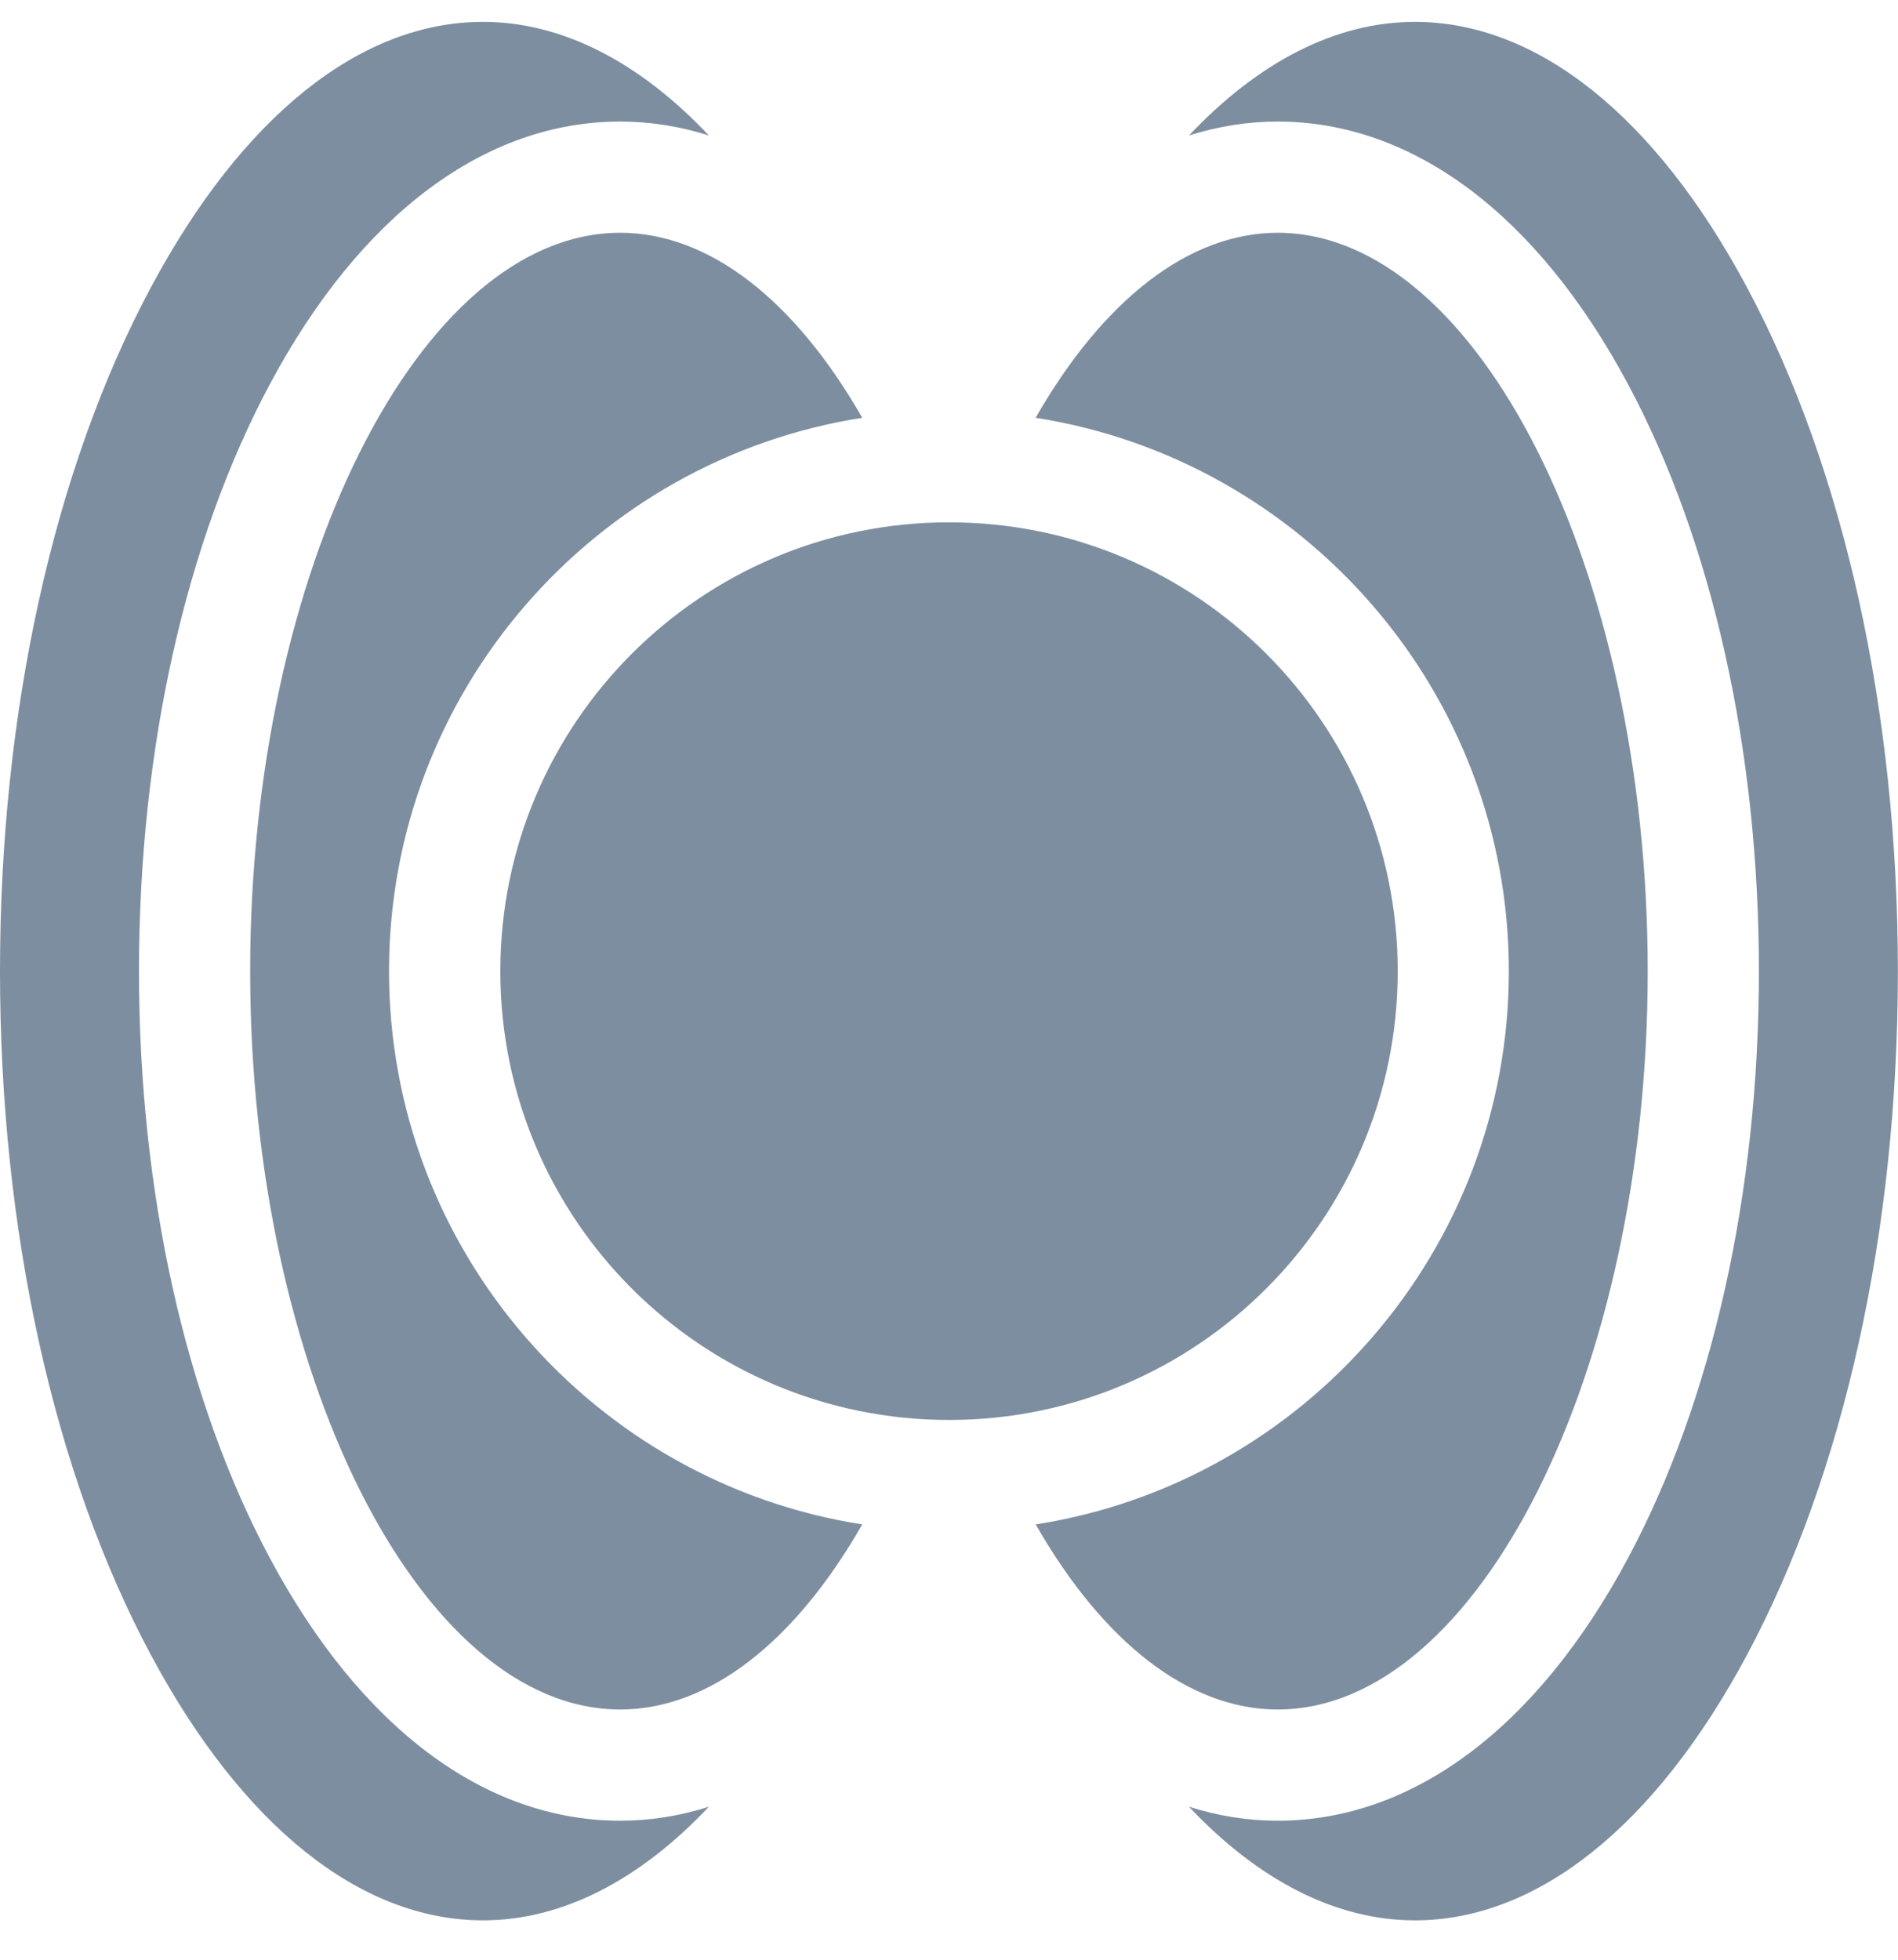 <svg width="31" height="32" viewBox="0 0 31 32" fill="none" xmlns="http://www.w3.org/2000/svg">
<g id="Group">
<path id="Vector" d="M10.13 29.73C7.923 29.73 5.892 28.212 4.414 25.454C3.031 22.876 2.27 19.468 2.27 15.857C2.27 12.247 3.031 8.839 4.414 6.261C5.892 3.503 7.923 1.985 10.13 1.985C10.622 1.985 11.106 2.063 11.578 2.212C10.45 1.017 9.184 0.357 7.889 0.357C5.89 0.357 3.965 1.894 2.469 4.684C0.877 7.654 0 11.622 0 15.857C0 20.093 0.877 24.061 2.469 27.031C3.965 29.821 5.89 31.357 7.889 31.357C9.184 31.357 10.45 30.698 11.578 29.502C11.106 29.652 10.622 29.73 10.13 29.73ZM30.998 15.857C30.998 11.622 30.121 7.654 28.529 4.684C27.033 1.894 25.108 0.357 23.109 0.357C21.814 0.357 20.547 1.017 19.42 2.212C19.892 2.063 20.376 1.985 20.868 1.985C23.075 1.985 25.105 3.503 26.584 6.261C27.967 8.839 28.728 12.247 28.728 15.857C28.728 19.468 27.967 22.876 26.584 25.454C25.105 28.212 23.075 29.73 20.868 29.73C20.376 29.73 19.892 29.652 19.42 29.502C20.547 30.698 21.814 31.357 23.109 31.357C25.108 31.357 27.033 29.821 28.529 27.031C30.121 24.061 30.998 20.093 30.998 15.857Z" fill="#7D8EA0"/>
<path id="Vector_2" d="M20.868 27.914C24.144 27.914 26.912 22.393 26.912 15.857C26.912 9.322 24.144 3.801 20.868 3.801C19.427 3.801 18.024 4.886 16.915 6.822C21.288 7.505 24.644 11.297 24.644 15.857C24.644 20.418 21.288 24.21 16.916 24.892C18.024 26.829 19.427 27.914 20.868 27.914ZM10.13 3.801C6.854 3.801 4.086 9.322 4.086 15.857C4.086 22.393 6.854 27.914 10.13 27.914C11.572 27.914 12.974 26.829 14.083 24.892C9.71 24.21 6.354 20.418 6.354 15.857C6.354 11.297 9.71 7.505 14.083 6.822C12.974 4.886 11.572 3.801 10.13 3.801Z" fill="#7D8EA0"/>
<path id="Vector_3" d="M15.501 23.186C19.548 23.186 22.829 19.905 22.829 15.858C22.829 11.81 19.548 8.529 15.501 8.529C11.453 8.529 8.172 11.81 8.172 15.858C8.172 19.905 11.453 23.186 15.501 23.186Z" fill="#7D8EA0"/>
</g>
</svg>
